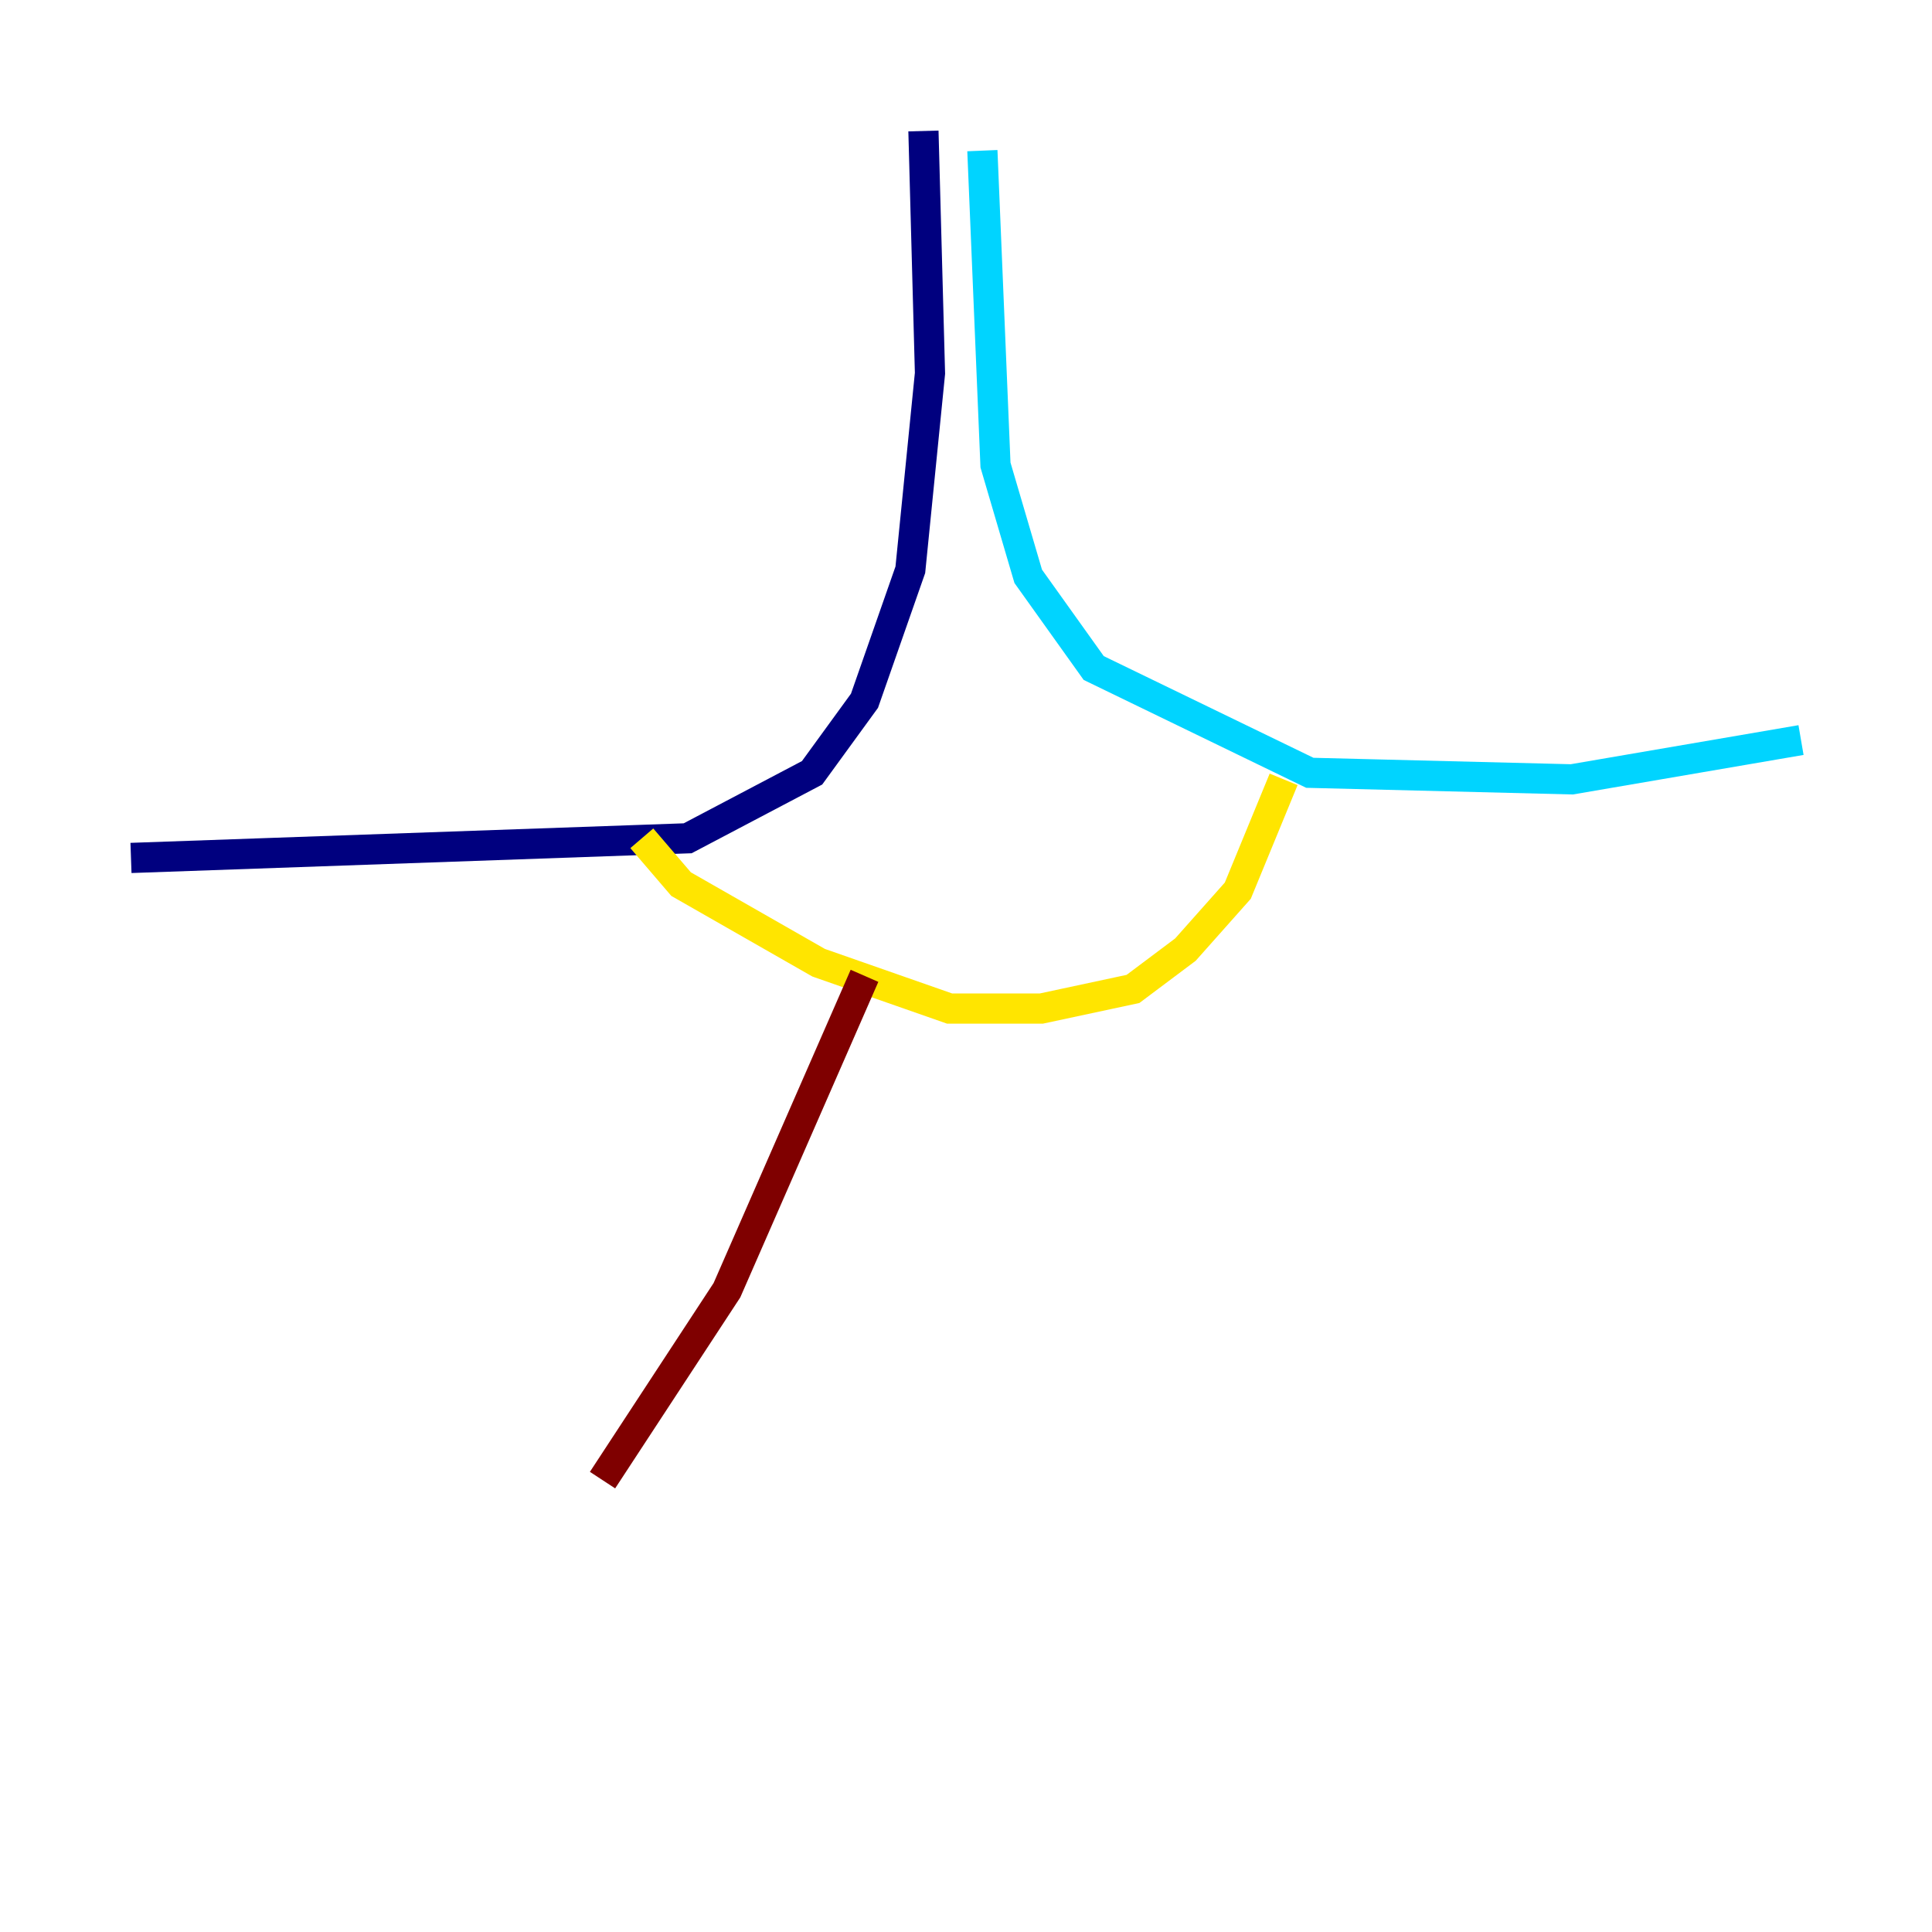 <?xml version="1.0" encoding="utf-8" ?>
<svg baseProfile="tiny" height="128" version="1.2" viewBox="0,0,128,128" width="128" xmlns="http://www.w3.org/2000/svg" xmlns:ev="http://www.w3.org/2001/xml-events" xmlns:xlink="http://www.w3.org/1999/xlink"><defs /><polyline fill="none" points="61.18,8.678 61.614,24.732 60.312,37.749 57.275,46.427 53.803,51.2 45.559,55.539 8.678,56.841" stroke="#00007f" stroke-width="2" /><polyline fill="none" points="65.085,9.98 65.953,30.807 68.122,38.183 72.461,44.258 86.78,51.2 104.136,51.634 119.322,49.031" stroke="#00d4ff" stroke-width="2" /><polyline fill="none" points="42.522,55.539 45.125,58.576 54.237,63.783 62.915,66.82 68.99,66.82 75.064,65.519 78.536,62.915 82.007,59.01 85.044,51.634" stroke="#ffe500" stroke-width="2" /><polyline fill="none" points="57.275,64.651 48.163,85.478 39.919,98.061" stroke="#7f0000" stroke-width="2" /></svg>
